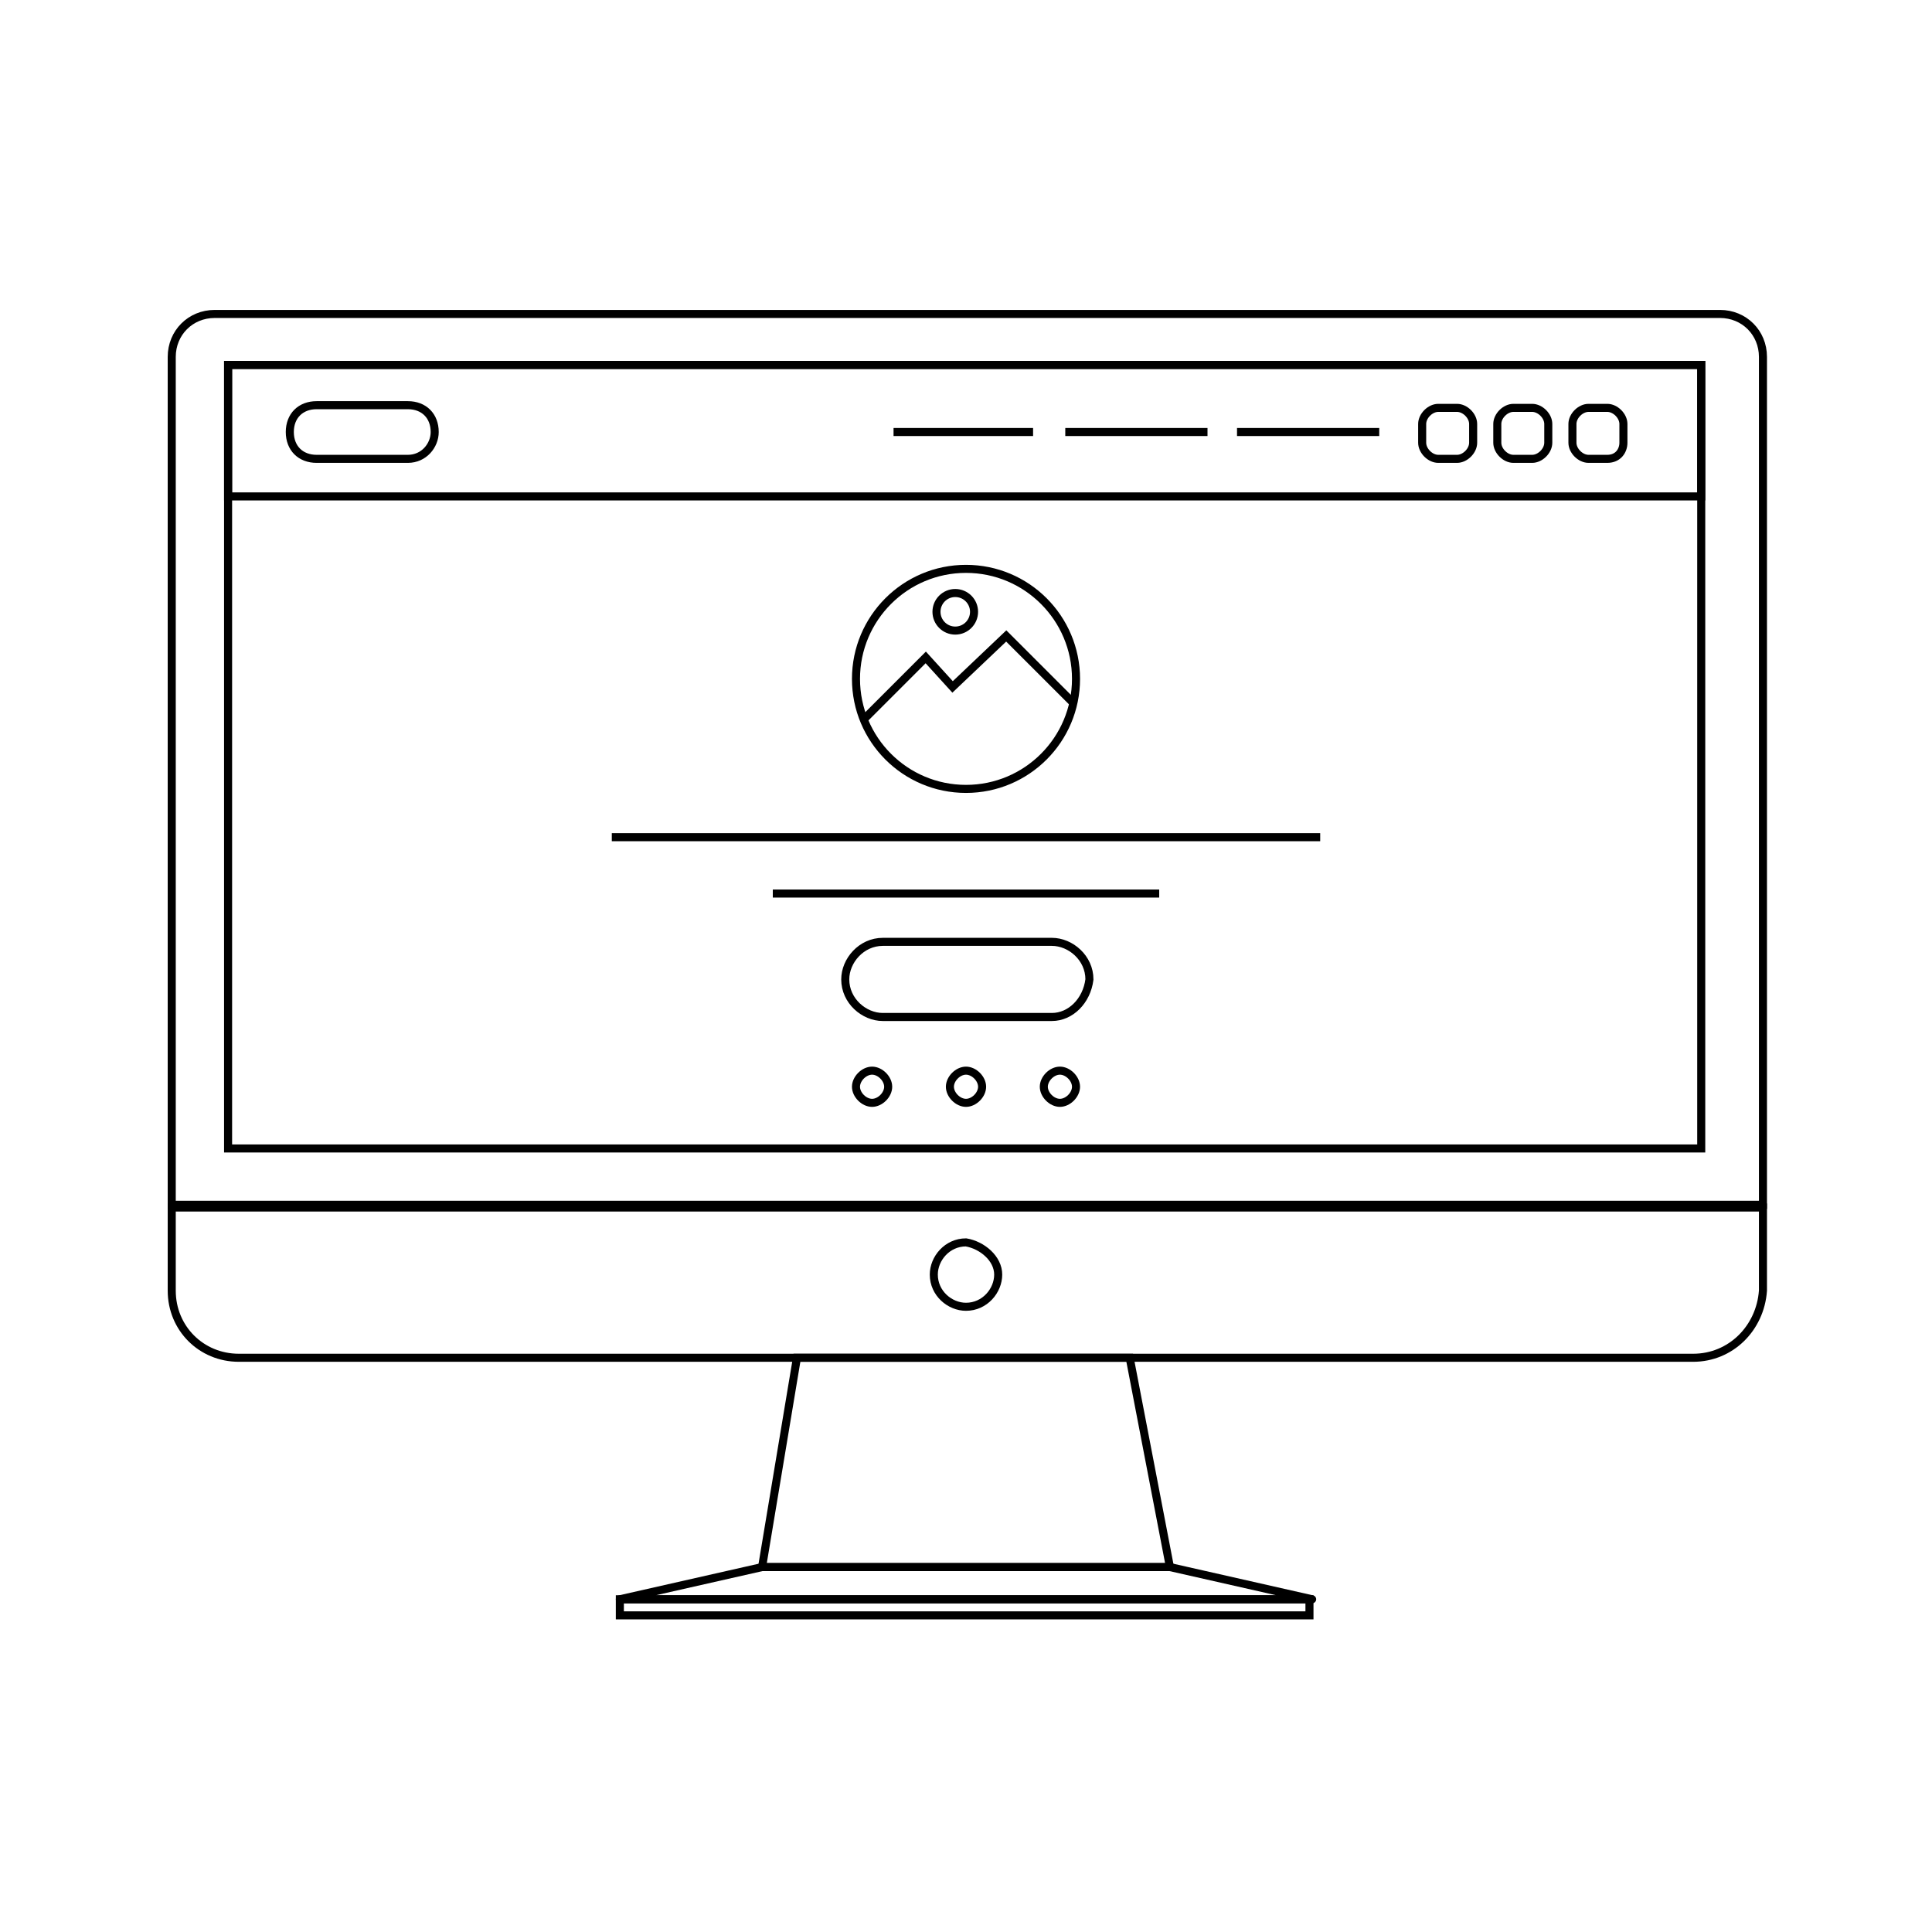 <?xml version="1.0" encoding="utf-8"?>
<!-- Generator: Adobe Illustrator 22.0.1, SVG Export Plug-In . SVG Version: 6.00 Build 0)  -->
<svg version="1.1" id="Layer_1" xmlns="http://www.w3.org/2000/svg" xmlns:xlink="http://www.w3.org/1999/xlink" x="0px" y="0px"
	 viewBox="0 0 72 72" style="enable-background:new 0 0 72 72;" xml:space="preserve">
<style type="text/css">
	.st0{fill:none;stroke:#000000;stroke-width:0.3;stroke-miterlimit:10;}
	.st1{fill:none;stroke:#000000;stroke-width:0.3;stroke-linejoin:round;stroke-miterlimit:10;}
</style>
<g>
	<polygon class="st0" points="29.7,50.6 28.4,58.4 43.6,58.4 42.1,50.6 	"/>
	<rect x="23.1" y="59.6" class="st0" width="25.7" height="0.6"/>
	<polygon class="st1" points="28.4,58.4 23.1,59.6 48.9,59.6 43.6,58.4 	"/>
	<path class="st0" d="M65.6,44.9H6.4V13.3c0-0.9,0.7-1.6,1.6-1.6h56.1c0.9,0,1.6,0.7,1.6,1.6V44.9z"/>
	<path class="st0" d="M63.1,50.6H8.9c-1.4,0-2.5-1.1-2.5-2.5v-3.1h59.3v3.1C65.6,49.5,64.5,50.6,63.1,50.6z"/>
	<rect x="8.5" y="13.6" class="st0" width="54.9" height="29.2"/>
	<rect x="8.5" y="13.6" class="st0" width="54.9" height="4.9"/>
	<path class="st0" d="M37.2,47.5c0,0.6-0.5,1.2-1.2,1.2c-0.6,0-1.2-0.5-1.2-1.2c0-0.6,0.5-1.2,1.2-1.2
		C36.6,46.4,37.2,46.9,37.2,47.5z"/>
	<g>
		<path class="st0" d="M33.1,40.5c0,0.3-0.3,0.6-0.6,0.6c-0.3,0-0.6-0.3-0.6-0.6s0.3-0.6,0.6-0.6C32.8,39.9,33.1,40.2,33.1,40.5z"/>
		<path class="st0" d="M36.6,40.5c0,0.3-0.3,0.6-0.6,0.6c-0.3,0-0.6-0.3-0.6-0.6s0.3-0.6,0.6-0.6C36.3,39.9,36.6,40.2,36.6,40.5z"/>
		<path class="st0" d="M40.1,40.5c0,0.3-0.3,0.6-0.6,0.6c-0.3,0-0.6-0.3-0.6-0.6s0.3-0.6,0.6-0.6C39.8,39.9,40.1,40.2,40.1,40.5z"/>
	</g>
	<path class="st0" d="M15.2,17.1h-3.4c-0.6,0-1-0.4-1-1v0c0-0.6,0.4-1,1-1h3.4c0.6,0,1,0.4,1,1v0C16.2,16.6,15.8,17.1,15.2,17.1z"/>
	<path class="st0" d="M39.2,37.9h-6.3c-0.7,0-1.4-0.6-1.4-1.4l0,0c0-0.7,0.6-1.4,1.4-1.4h6.3c0.7,0,1.4,0.6,1.4,1.4l0,0
		C40.5,37.3,39.9,37.9,39.2,37.9z"/>
	<path class="st0" d="M54.3,17.1h-0.7c-0.3,0-0.6-0.3-0.6-0.6v-0.7c0-0.3,0.3-0.6,0.6-0.6h0.7c0.3,0,0.6,0.3,0.6,0.6v0.7
		C54.9,16.8,54.6,17.1,54.3,17.1z"/>
	<path class="st0" d="M57.1,17.1h-0.7c-0.3,0-0.6-0.3-0.6-0.6v-0.7c0-0.3,0.3-0.6,0.6-0.6h0.7c0.3,0,0.6,0.3,0.6,0.6v0.7
		C57.7,16.8,57.4,17.1,57.1,17.1z"/>
	<path class="st0" d="M59.9,17.1h-0.7c-0.3,0-0.6-0.3-0.6-0.6v-0.7c0-0.3,0.3-0.6,0.6-0.6h0.7c0.3,0,0.6,0.3,0.6,0.6v0.7
		C60.5,16.8,60.3,17.1,59.9,17.1z"/>
	<g>
		<line class="st0" x1="33.3" y1="16.1" x2="38.5" y2="16.1"/>
		<line class="st0" x1="39.7" y1="16.1" x2="45" y2="16.1"/>
		<line class="st0" x1="46.1" y1="16.1" x2="51.4" y2="16.1"/>
	</g>
	<circle class="st0" cx="36" cy="25.3" r="4.1"/>
	<polyline class="st0" points="32.2,26.8 34.5,24.5 35.5,25.6 37.5,23.7 40,26.2 	"/>
	<circle class="st0" cx="35.6" cy="22.8" r="0.7"/>
	<line class="st0" x1="22.8" y1="31.2" x2="49.2" y2="31.2"/>
	<line class="st0" x1="28.8" y1="33.3" x2="43.2" y2="33.3"/>
</g>
</svg>
